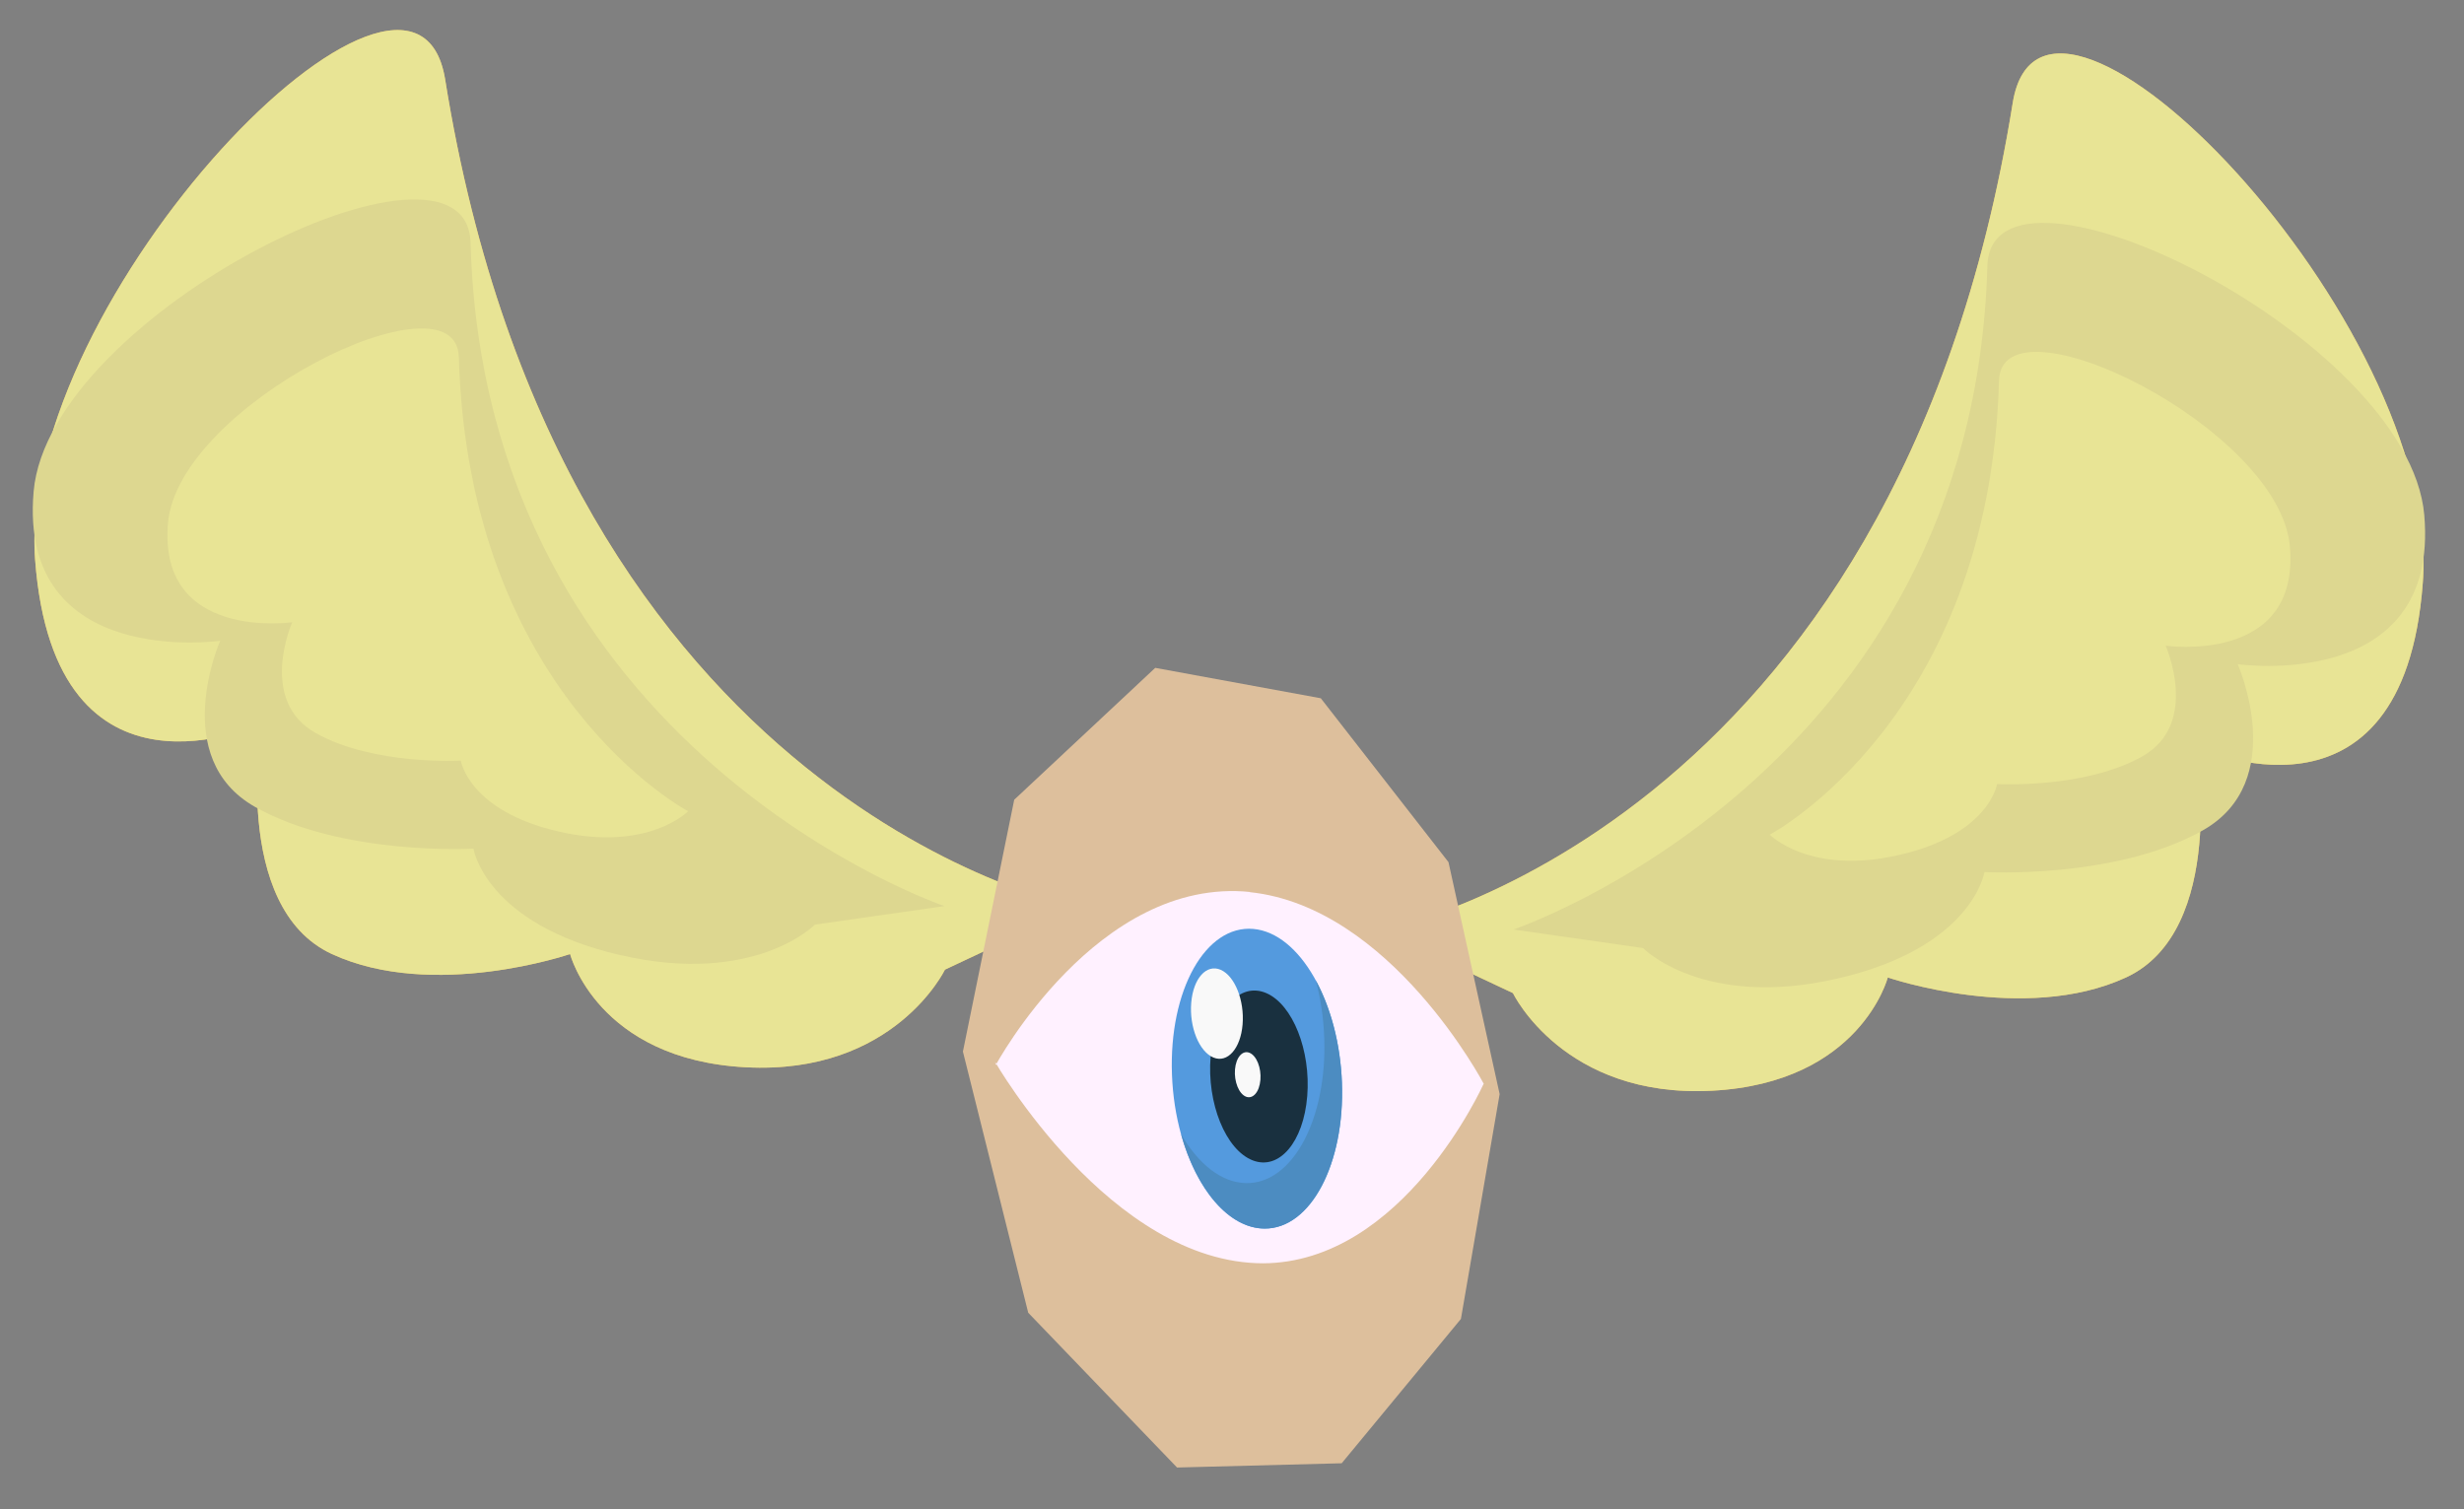 <svg id="blobP" xmlns="http://www.w3.org/2000/svg" width="210.333" height="128.833" viewBox="-12.501 16.5 210.333 128.833">
<rect x="-12.501" y="16.5" width="210.333" height="128.833" fill="#808080" stroke="none"/>
<g id="wingG"><path fill="#EAC25F" d="M79.496,93.936c0,0-44-8.332-54-70.667c-2.667-16.334-36.667,18.666-35,41 C-7.837,86.602,9.83,78.268,9.83,78.268s-2.667,15.668,6,19.668s20.333,0,20.333,0s2.333,9,15,9.666s17-8.334,17-8.334 L79.496,93.936z"/>
<path fill="#E8E495" d="M79.496,93.936c0,0-44-8.332-54-70.667c-2.667-16.334-36.667,18.666-35,41 C-7.837,86.602,9.83,78.268,9.83,78.268s-2.667,15.668,6,19.668s20.333,0,20.333,0s2.333,9,15,9.666s17-8.334,17-8.334 L79.496,93.936z"/>
<path fill="#DDD790" d="M68.123,93.844c0,0-39.248-13.26-40.46-56.661C27.303,25.803-8.31,43.245-9.631,58.46 c-1.32,15.214,15.927,12.734,15.927,12.734s-4.44,10.003,2.989,14.192c7.43,4.188,18.629,3.553,18.629,3.553
s0.989,6.422,12.509,9.082s16.638-2.596,16.638-2.596L68.123,93.844z"/>
<path fill="#E8E495" d="M26.668,46.972c-0.239-7.576-23.947,4.035-24.828,14.165c-0.879,10.128,10.603,8.478,10.603,8.478 s-2.956,6.66,1.99,9.448c4.946,2.788,12.402,2.365,12.402,2.365s0.659,4.275,8.328,6.046c7.668,1.771,11.076-1.728,11.076-1.728 S27.476,75.865,26.668,46.972z"/>
</g>
<g id="wingD"><path fill="#EAC25F" d="M105.313,95.936c0,0,44-8.332,54-70.667c2.666-16.334,36.666,18.666,35,41 c-1.668,22.333-19.334,13.999-19.334,13.999s2.666,15.668-6,19.668s-20.334,0-20.334,0s-2.333,9-15,9.666
c-12.666,0.666-17-8.334-17-8.334L105.313,95.936z"/>
<path fill="#E8E495" d="M105.313,95.936c0,0,44-8.332,54-70.667c2.666-16.334,36.666,18.666,35,41 c-1.668,22.333-19.334,13.999-19.334,13.999s2.666,15.668-6,19.668s-20.334,0-20.334,0s-2.333,9-15,9.666
c-12.666,0.666-17-8.334-17-8.334L105.313,95.936z"/>
<path fill="#DDD790" d="M116.687,95.844c0,0,39.248-13.26,40.46-56.661c0.359-11.38,35.972,6.062,37.294,21.277
c1.32,15.214-15.927,12.734-15.927,12.734s4.44,10.003-2.989,14.192c-7.43,4.188-18.629,3.553-18.629,3.553
s-0.99,6.422-12.51,9.082s-16.637-2.596-16.637-2.596L116.687,95.844z"/>
<path fill="#E8E495" d="M158.141,48.972c0.239-7.576,23.947,4.035,24.827,14.165c0.879,10.128-10.603,8.478-10.603,8.478
s2.956,6.66-1.989,9.448c-4.947,2.788-12.402,2.365-12.402,2.365s-0.658,4.275-8.328,6.046c-7.668,1.771-11.075-1.728-11.075-1.728
S157.333,77.865,158.141,48.972z"/>
</g>
<path fill="#DDBF9C" d="M102.03 141.404l-14.055.363-12.705-13.213-5.574-22.29 4.38-21.5 12.037-11.256 14.133 2.595 10.9 13.99 4.367 19.8-3.306 19.19-10.177 12.32z"/><path fill="#FFF1FF" d="M72.454 107.165s9.865 17.17 22.883 17.17h-.083c12.035 0 18.888-15.317 18.888-15.317l.032.03S106.23 93.89 94.15 92.65l.082-.01c-13.067-1.34-21.734 14.775-21.734 14.775"/><path fill="#549ADE" d="M102.05 108.928c.256 6.902-2.668 12.475-6.615 12.445-4.047-.03-7.625-5.916-7.894-13.14-.27-7.233 2.885-12.8 6.947-12.44 3.964.348 7.31 6.227 7.563 13.135z"/><path fill="#4C8CC1" d="M102.05 108.928c-.123-3.336-.96-6.414-2.234-8.752.404 1.52.66 3.176.723 4.898.255 6.934-2.697 12.493-6.68 12.416-2.104-.043-4.077-1.64-5.544-4.18 1.314 4.725 4.086 8.04 7.12 8.062 3.946.03 6.87-5.54 6.614-12.444z"/><path fill="none" d="M73.184 114.854"/><path fill="#19303F" d="M99.087 110.07c-.313 3.9-2.386 6.36-4.656 5.478-2.303-.896-3.924-4.88-3.59-8.875.33-3.985 2.478-6.39 4.763-5.397 2.25.978 3.798 4.906 3.484 8.794z"/><path fill="#F9F9F9" d="M93.57 103.945c-.17 2.056-1.28 3.324-2.49 2.826-1.218-.5-2.07-2.6-1.894-4.684.174-2.08 1.306-3.332 2.518-2.803 1.203.526 2.035 2.61 1.865 4.662zm1.52 4.735c-.085 1.03-.636 1.67-1.235 1.43-.6-.244-1.02-1.283-.934-2.32s.646-1.672 1.244-1.422c.6.248 1.012 1.284.926 2.312z"/></svg>